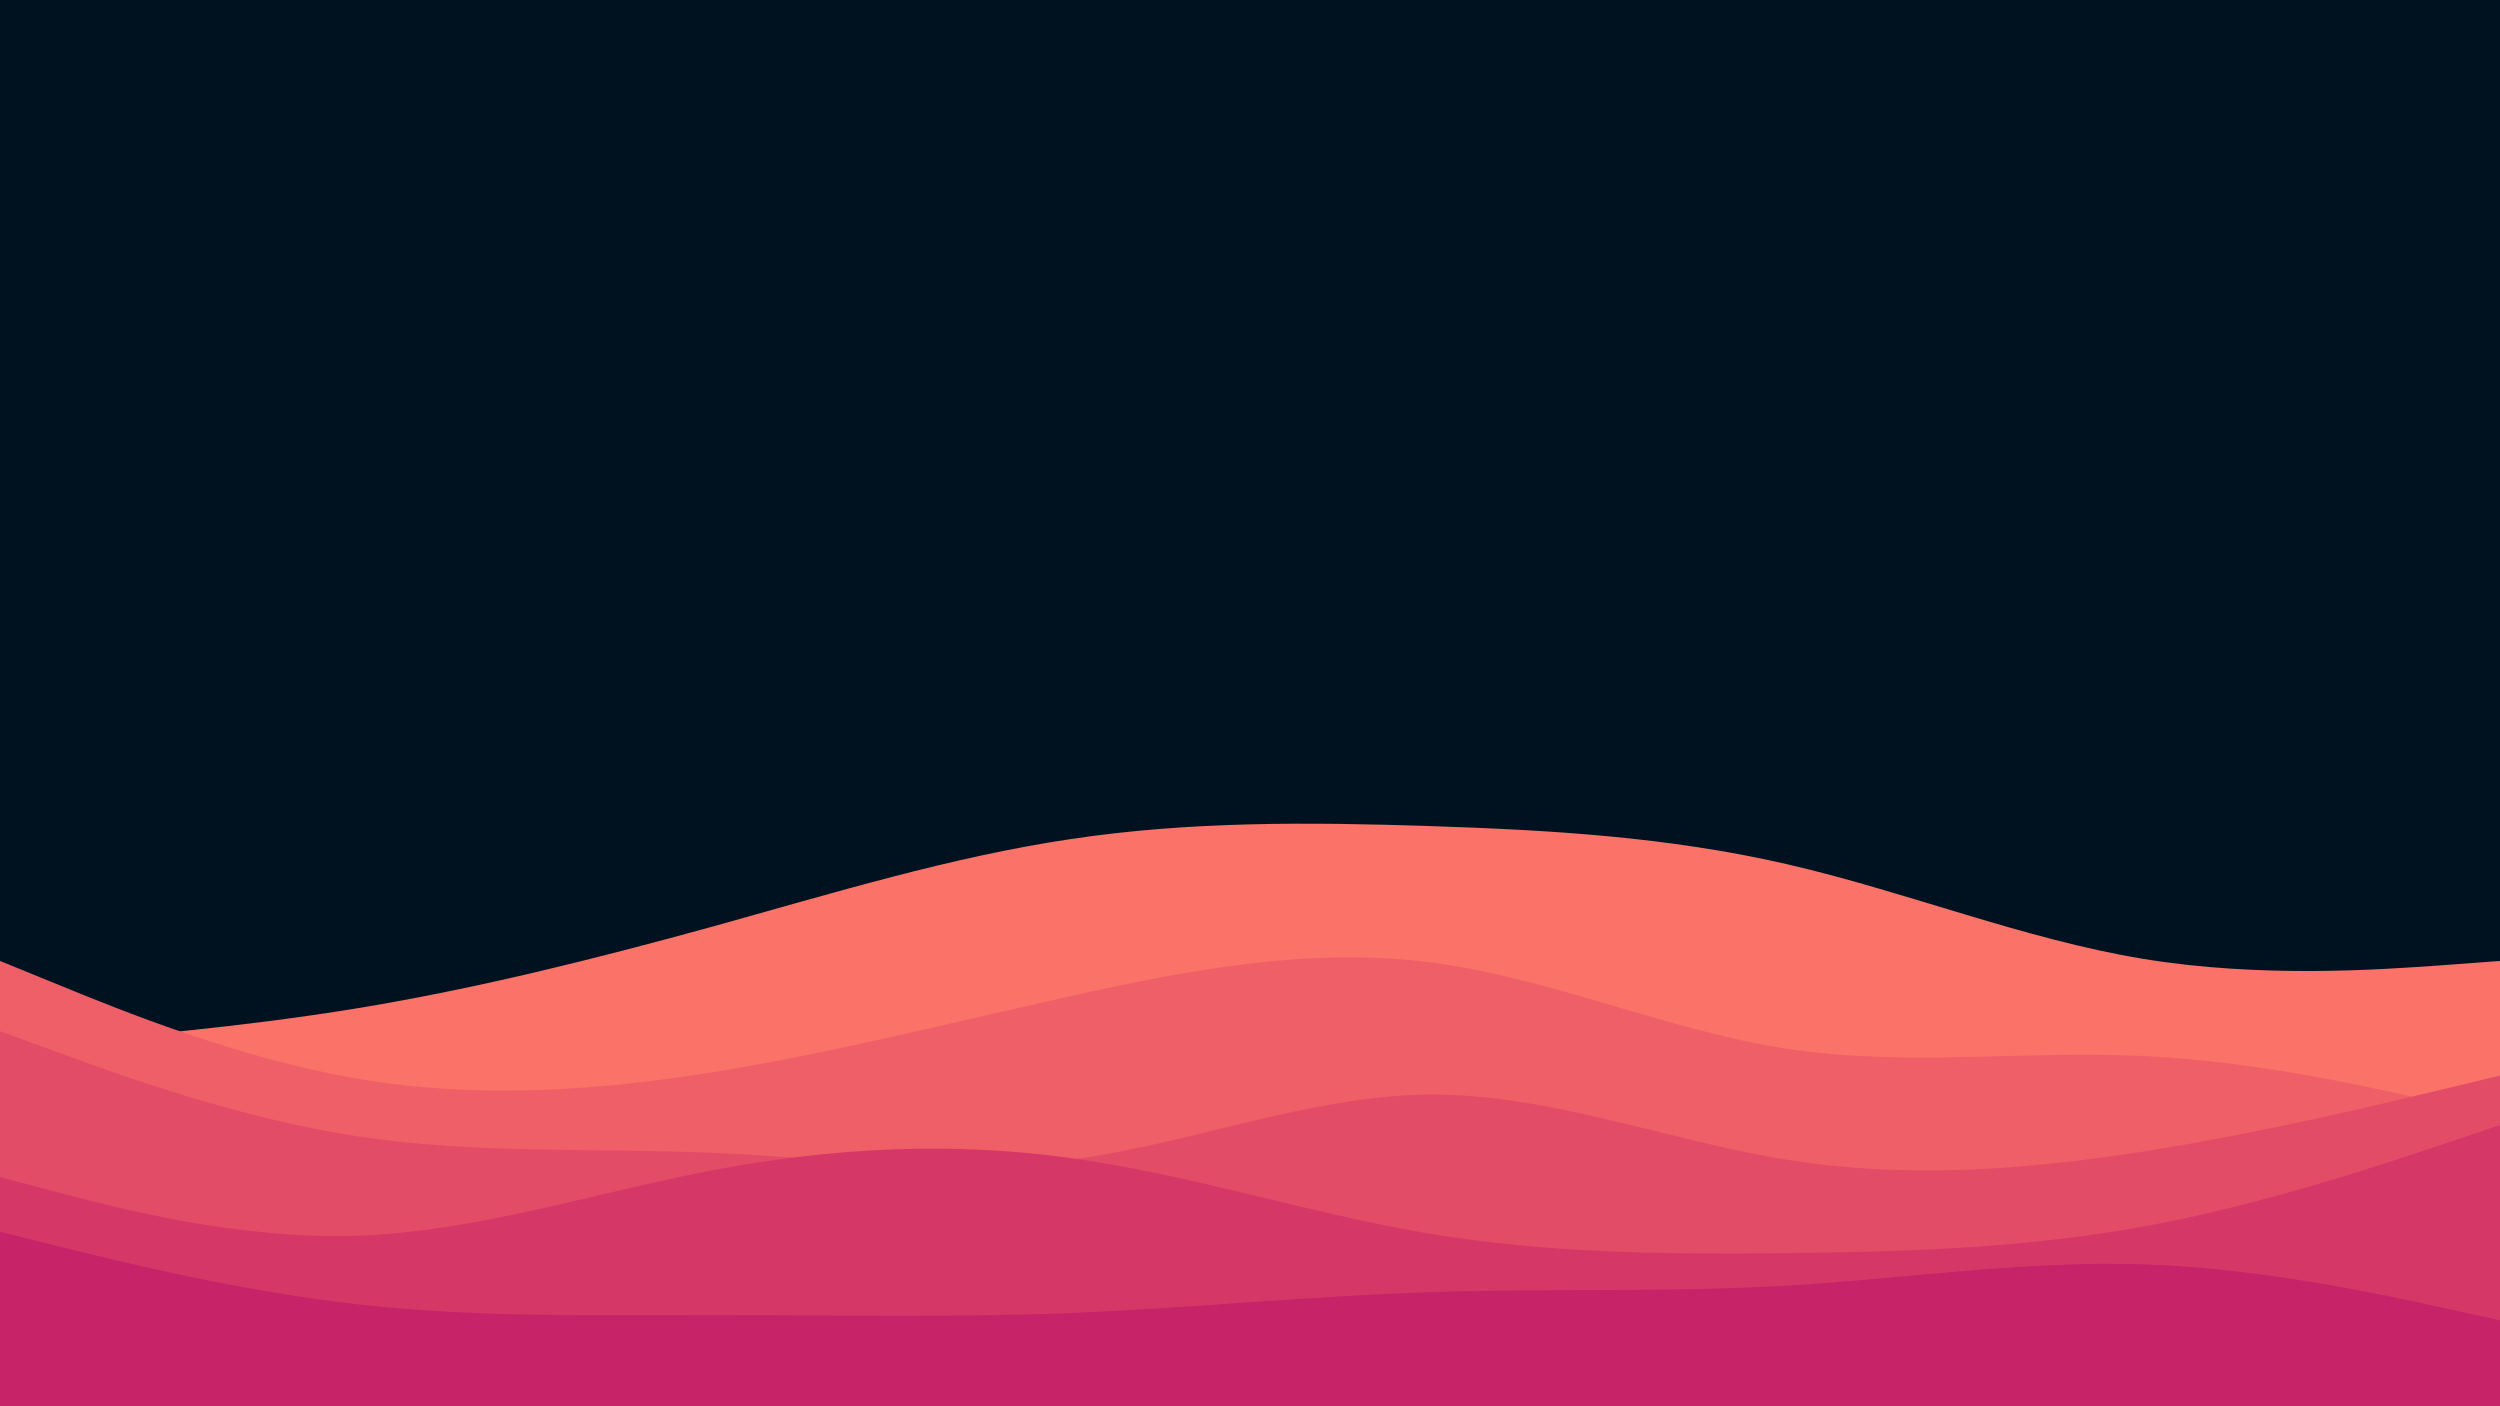 <svg id="visual" viewBox="0 0 960 540" width="960" height="540" xmlns="http://www.w3.org/2000/svg" xmlns:xlink="http://www.w3.org/1999/xlink" version="1.1"><rect x="0" y="0" width="960" height="540" fill="#001220"></rect><path d="M0 402L22.8 400.2C45.7 398.3 91.3 394.7 137 387.2C182.7 379.7 228.3 368.3 274 355.7C319.7 343 365.3 329 411.2 322.2C457 315.3 503 315.7 548.8 317.2C594.7 318.7 640.3 321.3 686 331.8C731.7 342.3 777.3 360.7 823 368.2C868.7 375.7 914.3 372.3 937.2 370.7L960 369L960 541L937.2 541C914.3 541 868.7 541 823 541C777.3 541 731.7 541 686 541C640.3 541 594.7 541 548.8 541C503 541 457 541 411.2 541C365.3 541 319.7 541 274 541C228.3 541 182.7 541 137 541C91.3 541 45.7 541 22.8 541L0 541Z" fill="#fa7268"></path><path d="M0 369L22.8 378.3C45.7 387.7 91.3 406.3 137 414.2C182.7 422 228.3 419 274 411.7C319.7 404.3 365.3 392.7 411.2 382.5C457 372.3 503 363.7 548.8 369.5C594.7 375.3 640.3 395.7 686 402.7C731.7 409.7 777.3 403.3 823 405.5C868.7 407.7 914.3 418.3 937.2 423.7L960 429L960 541L937.2 541C914.3 541 868.7 541 823 541C777.3 541 731.7 541 686 541C640.3 541 594.7 541 548.8 541C503 541 457 541 411.2 541C365.3 541 319.7 541 274 541C228.3 541 182.7 541 137 541C91.3 541 45.7 541 22.8 541L0 541Z" fill="#ef5f67"></path><path d="M0 396L22.8 404.3C45.7 412.7 91.3 429.3 137 436.3C182.7 443.3 228.3 440.7 274 442.7C319.7 444.7 365.3 451.3 411.2 445.3C457 439.3 503 420.7 548.8 420.3C594.7 420 640.3 438 686 445.3C731.7 452.7 777.3 449.3 823 442.2C868.7 435 914.3 424 937.2 418.5L960 413L960 541L937.2 541C914.3 541 868.7 541 823 541C777.3 541 731.7 541 686 541C640.3 541 594.7 541 548.8 541C503 541 457 541 411.2 541C365.3 541 319.7 541 274 541C228.3 541 182.7 541 137 541C91.3 541 45.7 541 22.8 541L0 541Z" fill="#e34c67"></path><path d="M0 452L22.8 458C45.7 464 91.3 476 137 474.5C182.7 473 228.3 458 274 449.3C319.7 440.7 365.3 438.3 411.2 444.7C457 451 503 466 548.8 473.7C594.7 481.3 640.3 481.7 686 481.2C731.7 480.7 777.3 479.3 823 471C868.7 462.7 914.3 447.3 937.2 439.7L960 432L960 541L937.2 541C914.3 541 868.7 541 823 541C777.3 541 731.7 541 686 541C640.3 541 594.7 541 548.8 541C503 541 457 541 411.2 541C365.3 541 319.7 541 274 541C228.3 541 182.7 541 137 541C91.3 541 45.7 541 22.8 541L0 541Z" fill="#d53867"></path><path d="M0 473L22.8 478.7C45.7 484.3 91.3 495.7 137 500.8C182.7 506 228.3 505 274 505C319.7 505 365.3 506 411.2 504.2C457 502.3 503 497.7 548.8 496.2C594.7 494.7 640.3 496.3 686 493.7C731.7 491 777.3 484 823 485.5C868.7 487 914.3 497 937.2 502L960 507L960 541L937.2 541C914.3 541 868.7 541 823 541C777.3 541 731.7 541 686 541C640.3 541 594.7 541 548.8 541C503 541 457 541 411.2 541C365.3 541 319.7 541 274 541C228.3 541 182.7 541 137 541C91.3 541 45.7 541 22.8 541L0 541Z" fill="#c62368"></path></svg>